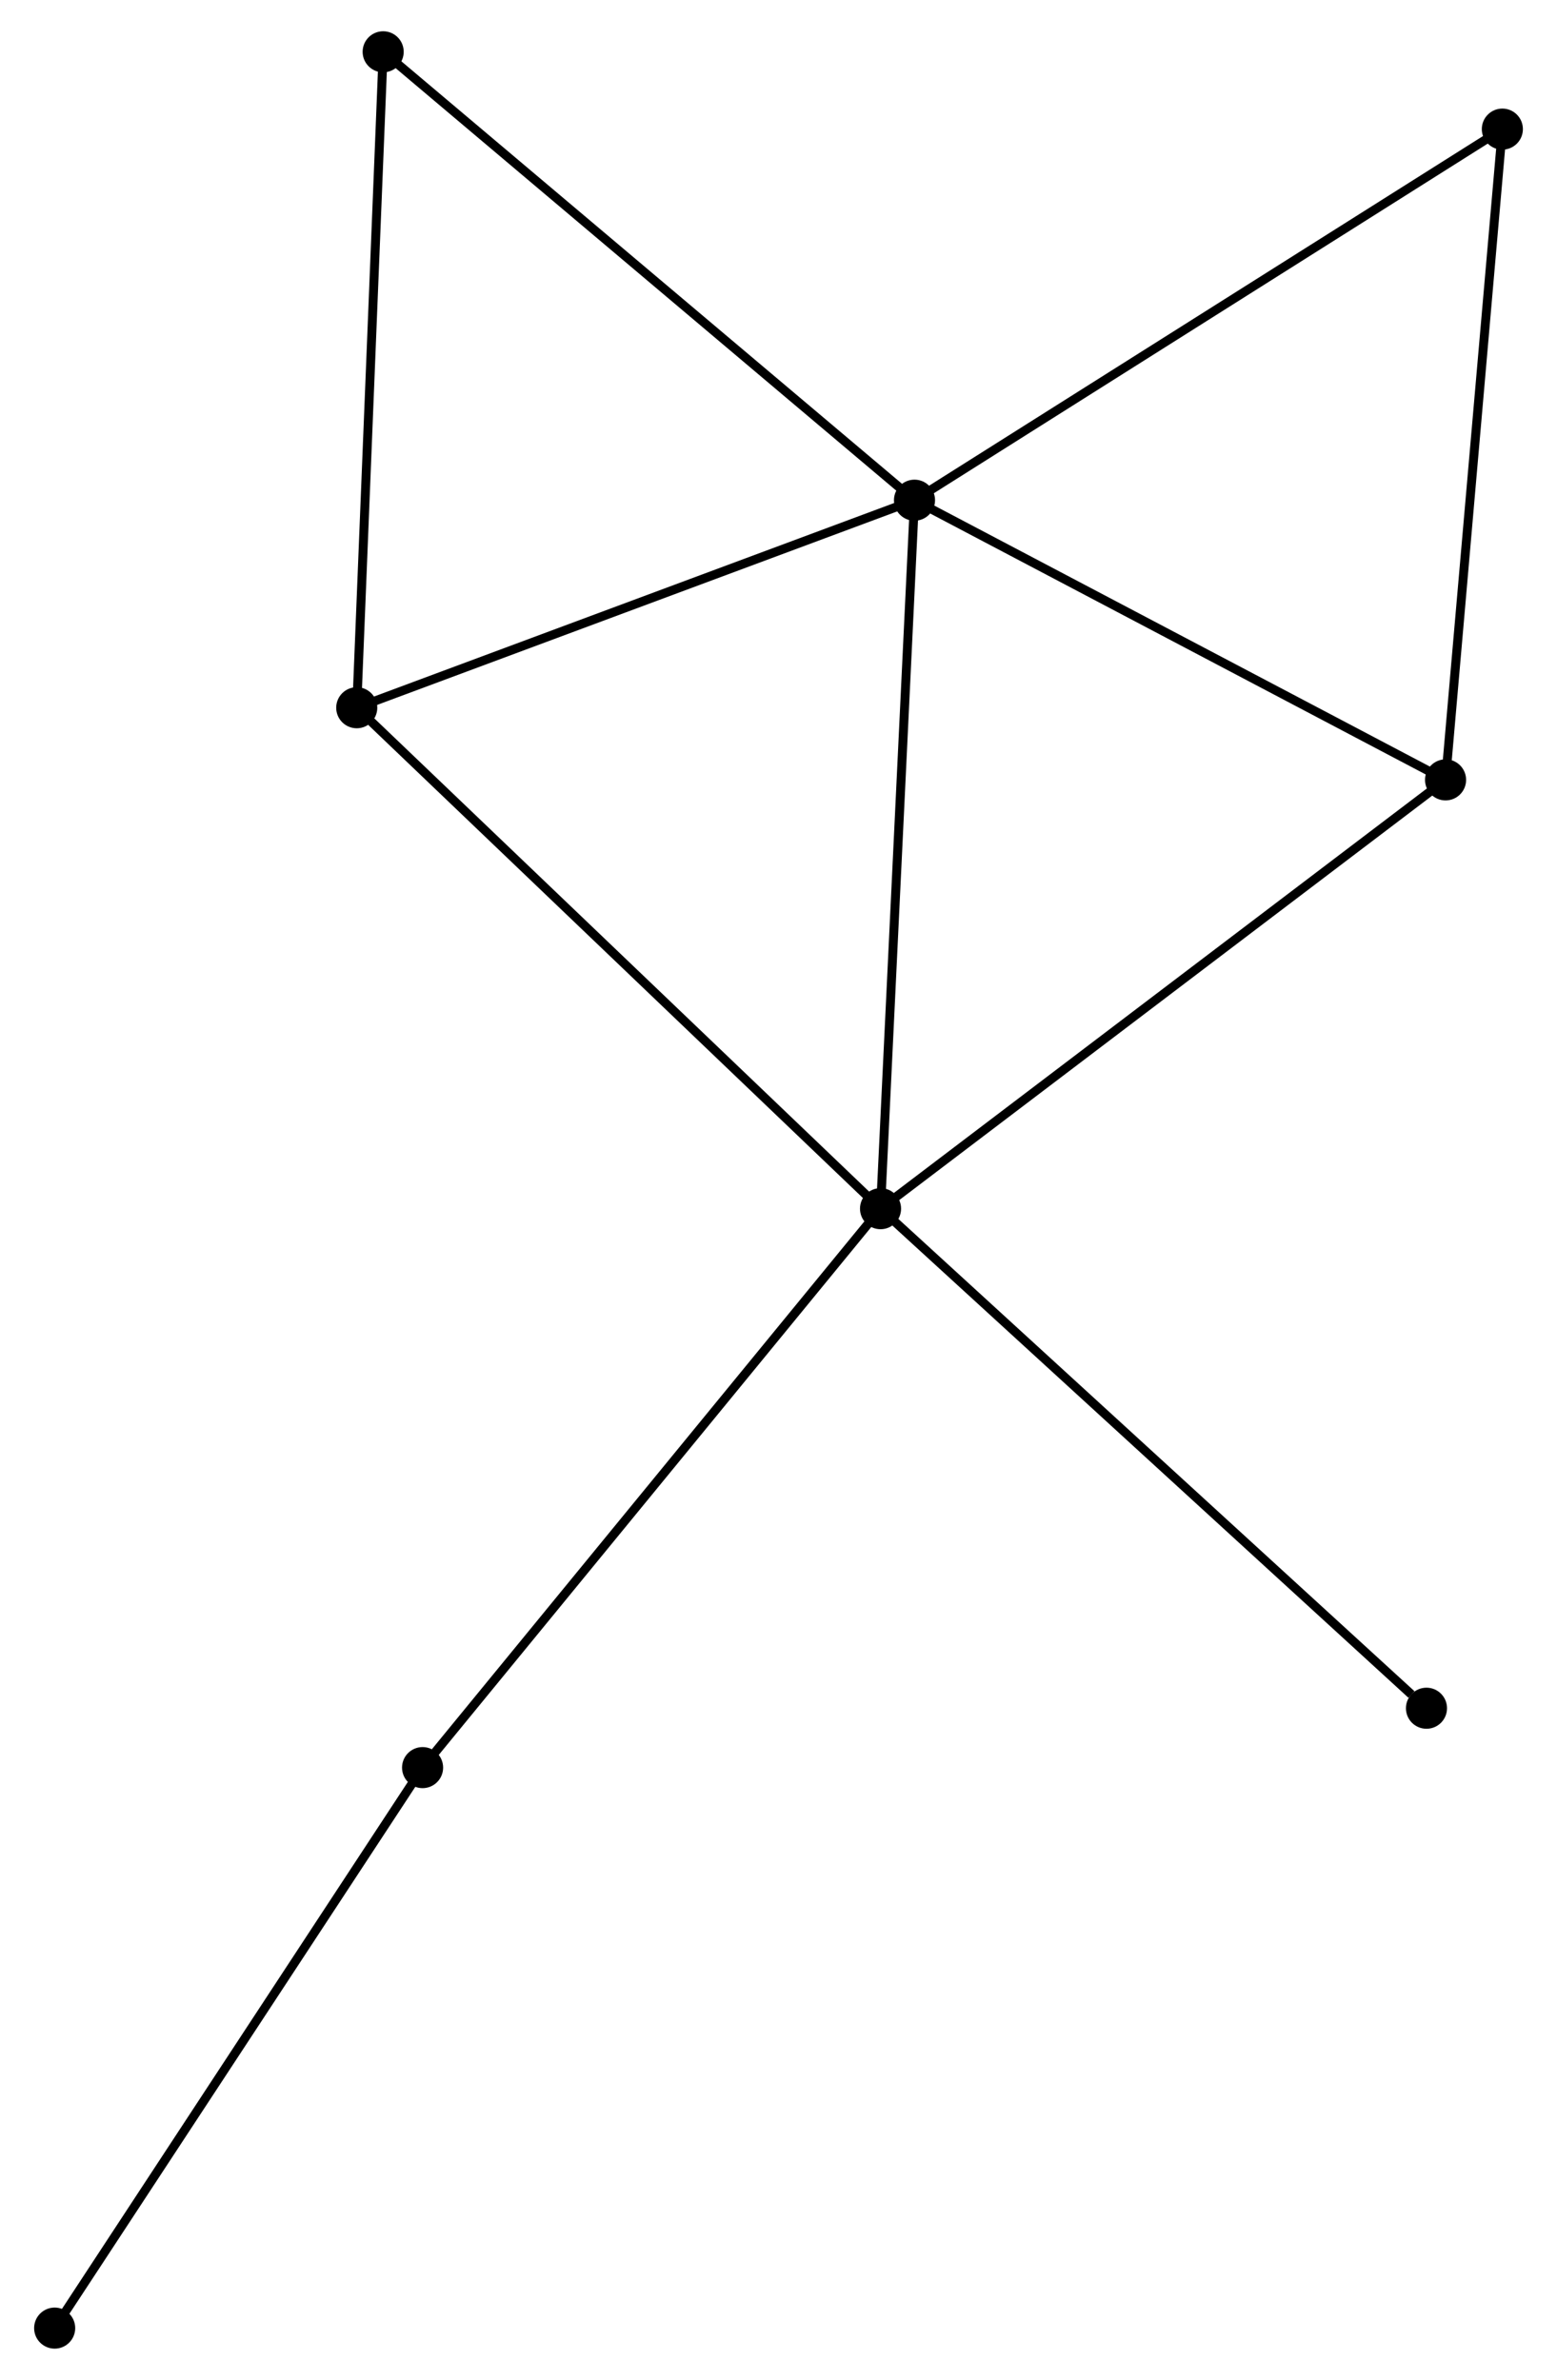 <?xml version="1.0" encoding="UTF-8" standalone="no"?>
<!DOCTYPE svg PUBLIC "-//W3C//DTD SVG 1.1//EN"
 "http://www.w3.org/Graphics/SVG/1.1/DTD/svg11.dtd">
<!-- Generated by graphviz version 2.36.0 (20140111.2315)
 -->
<!-- Title: %3 Pages: 1 -->
<svg width="174pt" height="266pt"
 viewBox="0.00 0.00 173.68 266.49" xmlns="http://www.w3.org/2000/svg" xmlns:xlink="http://www.w3.org/1999/xlink">
<g id="graph0" class="graph" transform="scale(1 1) rotate(0) translate(4 262.491)">
<title>%3</title>
<!-- 0 -->
<g id="node1" class="node"><title>0</title>
<ellipse fill="black" stroke="black" cx="98.066" cy="-206.481" rx="1.8" ry="1.8"/>
</g>
<!-- 1 -->
<g id="node2" class="node"><title>1</title>
<ellipse fill="black" stroke="black" cx="94.264" cy="-127.149" rx="1.8" ry="1.8"/>
</g>
<!-- 0&#45;&#45;1 -->
<g id="edge1" class="edge"><title>0&#45;&#45;1</title>
<path fill="none" stroke="black" d="M97.972,-204.52C97.446,-193.545 94.872,-139.837 94.355,-129.041"/>
</g>
<!-- 2 -->
<g id="node3" class="node"><title>2</title>
<ellipse fill="black" stroke="black" cx="157.524" cy="-175.163" rx="1.8" ry="1.8"/>
</g>
<!-- 0&#45;&#45;2 -->
<g id="edge2" class="edge"><title>0&#45;&#45;2</title>
<path fill="none" stroke="black" d="M99.782,-205.578C108.464,-201.005 147.483,-180.452 155.915,-176.011"/>
</g>
<!-- 3 -->
<g id="node4" class="node"><title>3</title>
<ellipse fill="black" stroke="black" cx="35.62" cy="-183.242" rx="1.8" ry="1.8"/>
</g>
<!-- 0&#45;&#45;3 -->
<g id="edge3" class="edge"><title>0&#45;&#45;3</title>
<path fill="none" stroke="black" d="M96.265,-205.811C87.146,-202.417 46.166,-187.167 37.311,-183.871"/>
</g>
<!-- 4 -->
<g id="node5" class="node"><title>4</title>
<ellipse fill="black" stroke="black" cx="163.882" cy="-248.034" rx="1.8" ry="1.8"/>
</g>
<!-- 0&#45;&#45;4 -->
<g id="edge4" class="edge"><title>0&#45;&#45;4</title>
<path fill="none" stroke="black" d="M99.693,-207.509C108.72,-213.207 152.583,-240.901 162.07,-246.89"/>
</g>
<!-- 5 -->
<g id="node6" class="node"><title>5</title>
<ellipse fill="black" stroke="black" cx="38.579" cy="-256.691" rx="1.8" ry="1.8"/>
</g>
<!-- 0&#45;&#45;5 -->
<g id="edge5" class="edge"><title>0&#45;&#45;5</title>
<path fill="none" stroke="black" d="M96.596,-207.723C88.437,-214.609 48.792,-248.071 40.217,-255.309"/>
</g>
<!-- 1&#45;&#45;2 -->
<g id="edge6" class="edge"><title>1&#45;&#45;2</title>
<path fill="none" stroke="black" d="M95.828,-128.335C104.504,-134.921 146.664,-166.921 155.783,-173.842"/>
</g>
<!-- 1&#45;&#45;3 -->
<g id="edge7" class="edge"><title>1&#45;&#45;3</title>
<path fill="none" stroke="black" d="M92.814,-128.535C84.771,-136.228 45.688,-173.612 37.234,-181.698"/>
</g>
<!-- 6 -->
<g id="node7" class="node"><title>6</title>
<ellipse fill="black" stroke="black" cx="42.992" cy="-64.562" rx="1.8" ry="1.8"/>
</g>
<!-- 1&#45;&#45;6 -->
<g id="edge8" class="edge"><title>1&#45;&#45;6</title>
<path fill="none" stroke="black" d="M92.996,-125.601C85.965,-117.018 51.794,-75.306 44.404,-66.285"/>
</g>
<!-- 8 -->
<g id="node8" class="node"><title>8</title>
<ellipse fill="black" stroke="black" cx="155.387" cy="-71.211" rx="1.8" ry="1.8"/>
</g>
<!-- 1&#45;&#45;8 -->
<g id="edge9" class="edge"><title>1&#45;&#45;8</title>
<path fill="none" stroke="black" d="M95.775,-125.766C104.158,-118.094 144.894,-80.814 153.704,-72.751"/>
</g>
<!-- 2&#45;&#45;4 -->
<g id="edge10" class="edge"><title>2&#45;&#45;4</title>
<path fill="none" stroke="black" d="M157.682,-176.965C158.553,-186.959 162.79,-235.524 163.707,-246.028"/>
</g>
<!-- 3&#45;&#45;5 -->
<g id="edge11" class="edge"><title>3&#45;&#45;5</title>
<path fill="none" stroke="black" d="M35.693,-185.058C36.099,-195.131 38.071,-244.082 38.498,-254.669"/>
</g>
<!-- 7 -->
<g id="node9" class="node"><title>7</title>
<ellipse fill="black" stroke="black" cx="1.8" cy="-1.8" rx="1.8" ry="1.8"/>
</g>
<!-- 6&#45;&#45;7 -->
<g id="edge12" class="edge"><title>6&#45;&#45;7</title>
<path fill="none" stroke="black" d="M41.974,-63.011C36.325,-54.403 8.872,-12.575 2.934,-3.528"/>
</g>
</g>
</svg>
